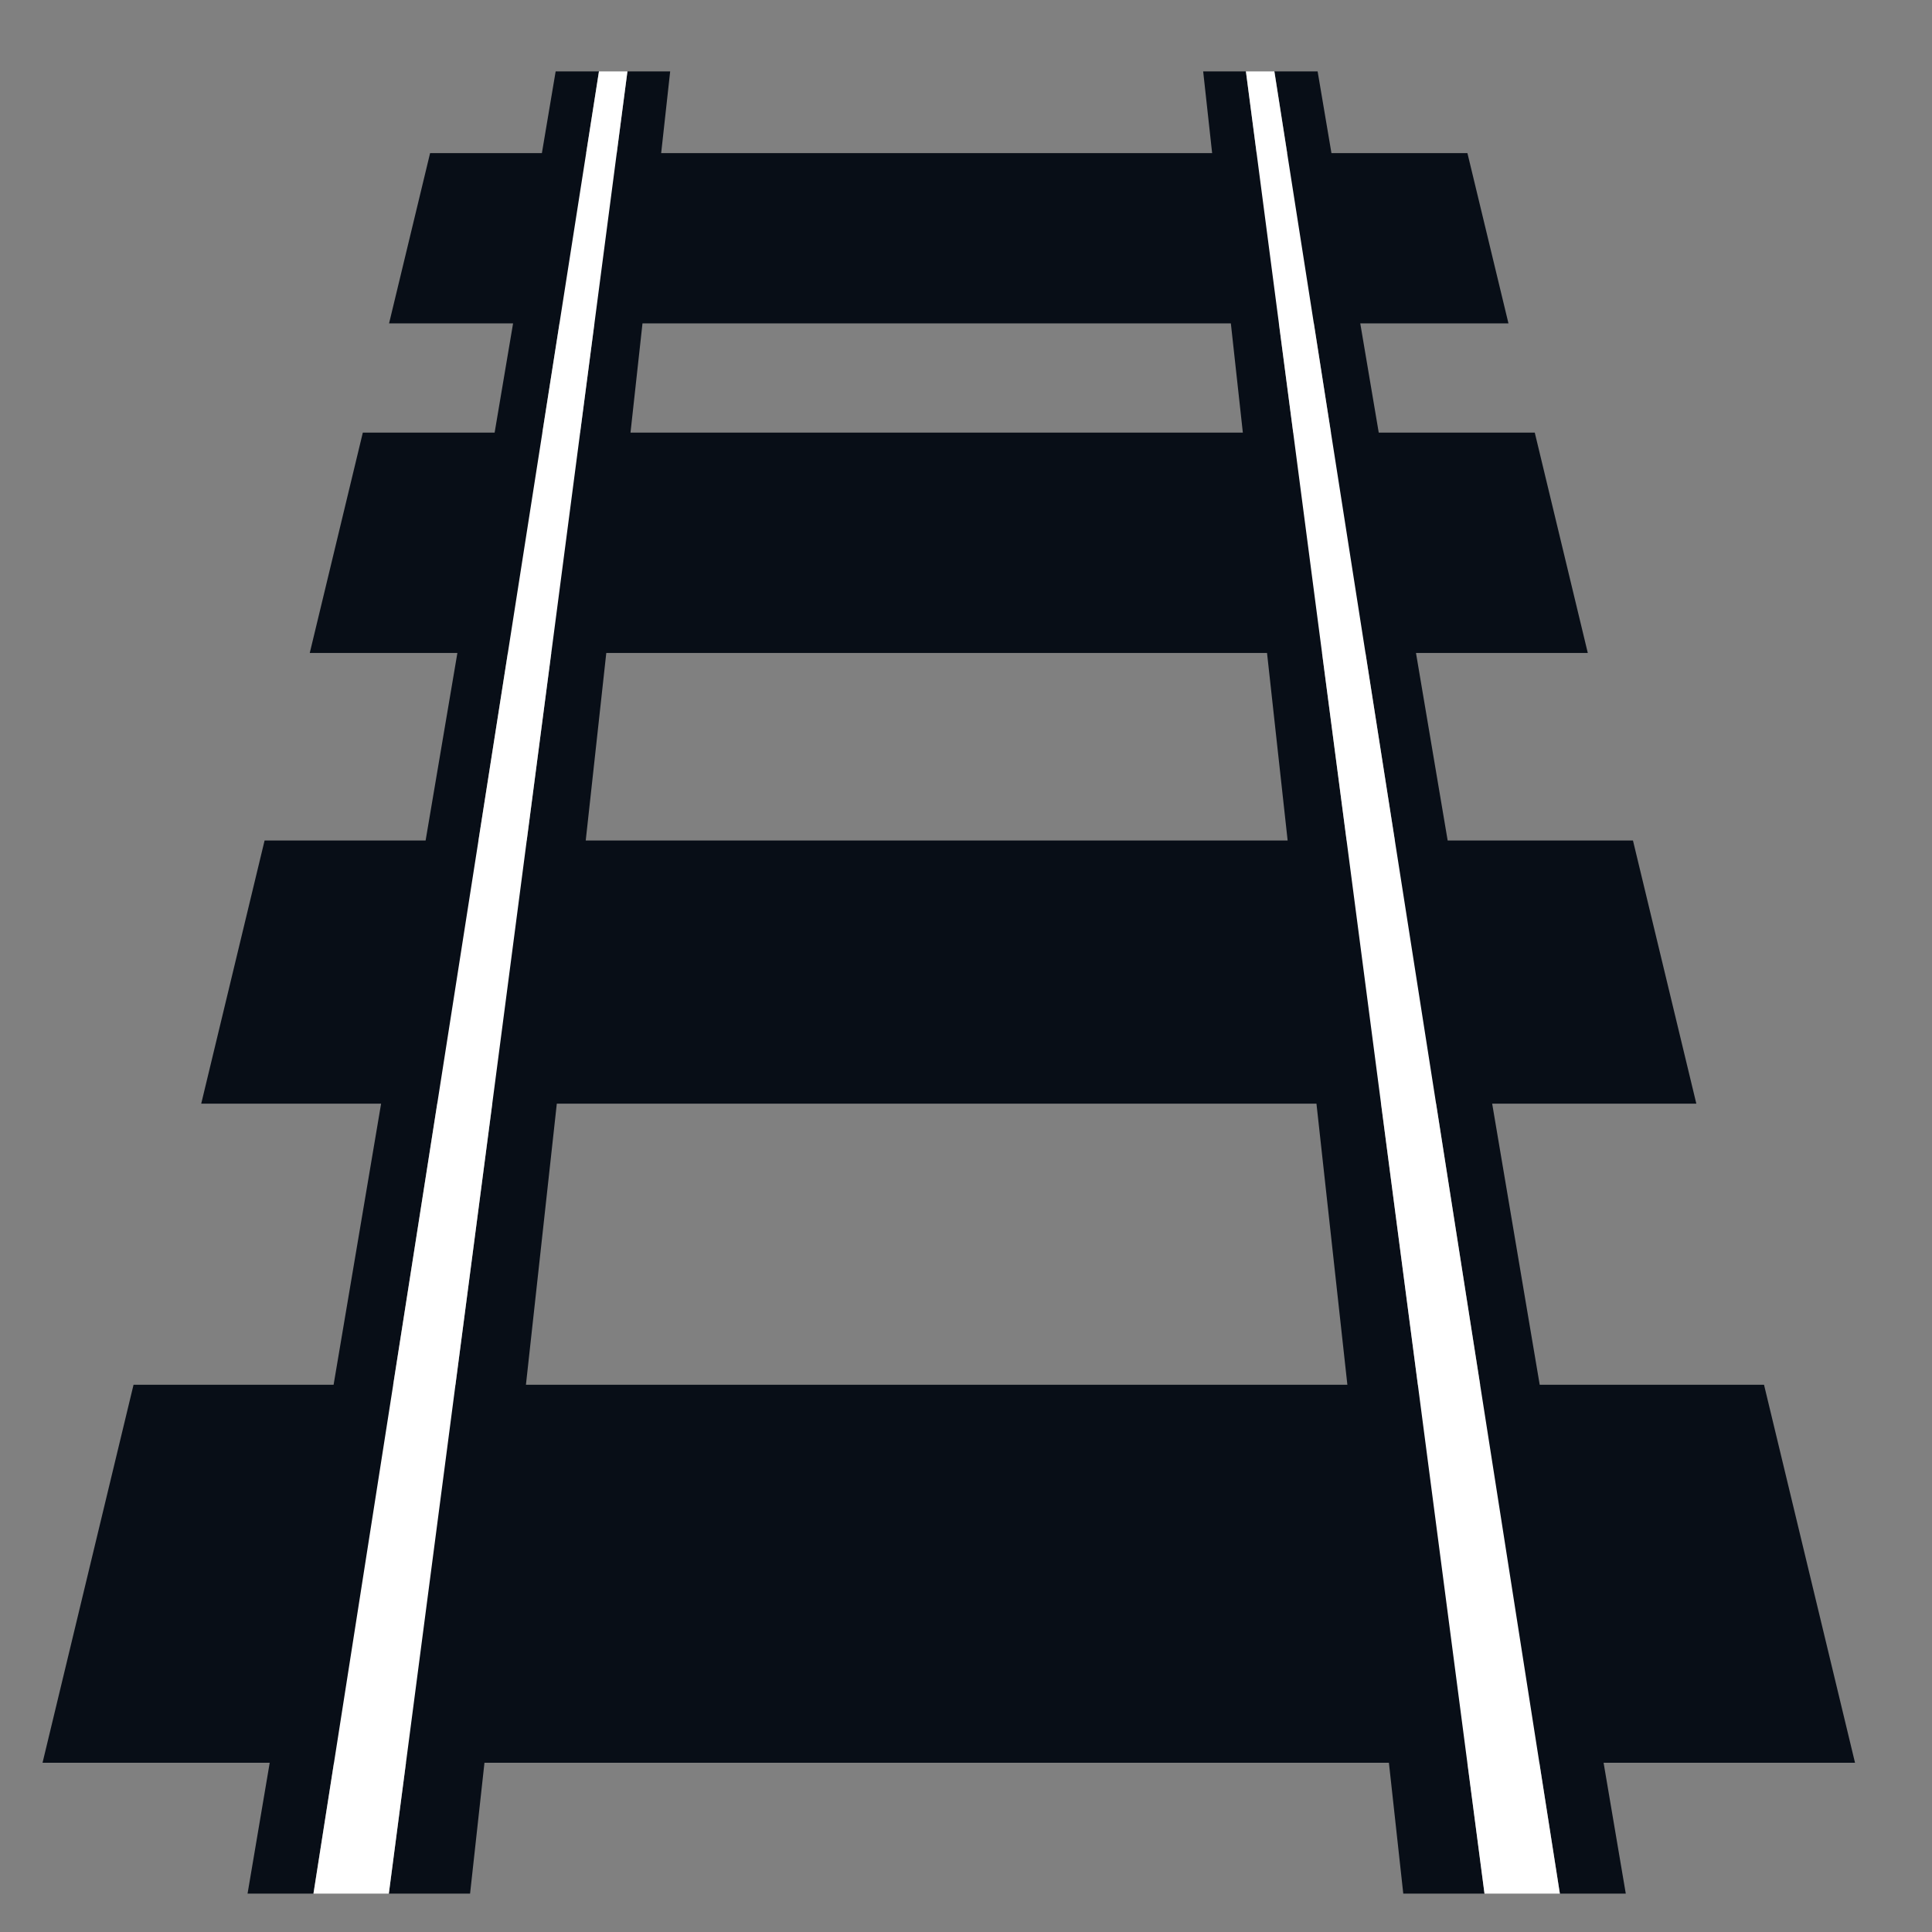 <svg width="58" height="58" viewBox="0 0 58 58" xmlns="http://www.w3.org/2000/svg" xmlns:xlink="http://www.w3.org/1999/xlink">
    <rect x="0" y="0" width="58" height="58" fill="#808080" stroke="none"/>
    <g id="railtracks-copy">
        <g id="g953">
            <path id="path955" fill="#080e17" stroke="none" d="M 42.565 41.571 L 41.46 33.132 L 43.113 33.132 L 44.436 41.571 Z M 15.789 41.571 L 16.716 33.132 L 39.521 33.132 L 40.449 41.571 Z M 13.673 41.571 L 11.803 41.571 L 13.125 33.132 L 14.779 33.132 Z M 15.245 19.603 L 16.549 19.603 L 15.813 25.233 L 14.363 25.233 Z M 16.796 9.708 L 17.845 9.708 L 17.415 12.988 L 16.281 12.988 Z M 38.037 19.603 L 38.656 25.233 L 17.584 25.233 L 18.201 19.603 Z M 19.288 9.708 L 36.951 9.708 L 37.311 12.988 L 18.928 12.988 Z M 39.444 9.708 L 39.957 12.988 L 38.823 12.988 L 38.393 9.708 Z M 40.993 19.603 L 41.875 25.233 L 40.427 25.233 L 39.689 19.603 Z M 55.689 52.919 L 52.957 41.571 L 46.223 41.571 L 44.796 33.132 L 50.925 33.132 L 49.023 25.233 L 43.46 25.233 L 42.509 19.603 L 47.667 19.603 L 46.075 12.988 L 41.391 12.988 L 40.836 9.708 L 45.285 9.708 L 44.053 4.596 L 39.971 4.596 L 39.556 2.144 L 38.259 2.144 L 38.643 4.596 L 37.724 4.596 L 37.403 2.144 L 36.12 2.144 L 36.389 4.596 L 19.849 4.596 L 20.119 2.144 L 18.836 2.144 L 18.515 4.596 L 17.597 4.596 L 17.981 2.144 L 16.681 2.144 L 16.268 4.596 L 12.912 4.596 L 11.68 9.708 L 15.403 9.708 L 14.849 12.988 L 10.892 12.988 L 9.299 19.603 L 13.731 19.603 L 12.777 25.233 L 7.943 25.233 L 6.041 33.132 L 11.441 33.132 L 10.015 41.571 L 4.009 41.571 L 1.277 52.919 L 8.097 52.919 L 7.432 56.847 L 9.409 56.847 L 10.025 52.919 L 12.188 52.919 L 11.673 56.847 L 14.112 56.847 L 14.544 52.919 L 41.696 52.919 L 42.127 56.847 L 44.567 56.847 L 44.052 52.919 L 46.213 52.919 L 46.829 56.847 L 48.807 56.847 L 48.141 52.919"/>
        </g>
        <g id="g957">
            <path id="path959" fill="#ffffff" stroke="none" d="M 17.981 2.144 L 9.411 56.848 L 11.673 56.848 L 18.836 2.144"/>
        </g>
        <g id="g961">
            <path id="path963" fill="#ffffff" stroke="none" d="M 38.257 2.144 L 46.828 56.848 L 44.565 56.848 L 37.403 2.144"/>
        </g>
    </g>
</svg>
